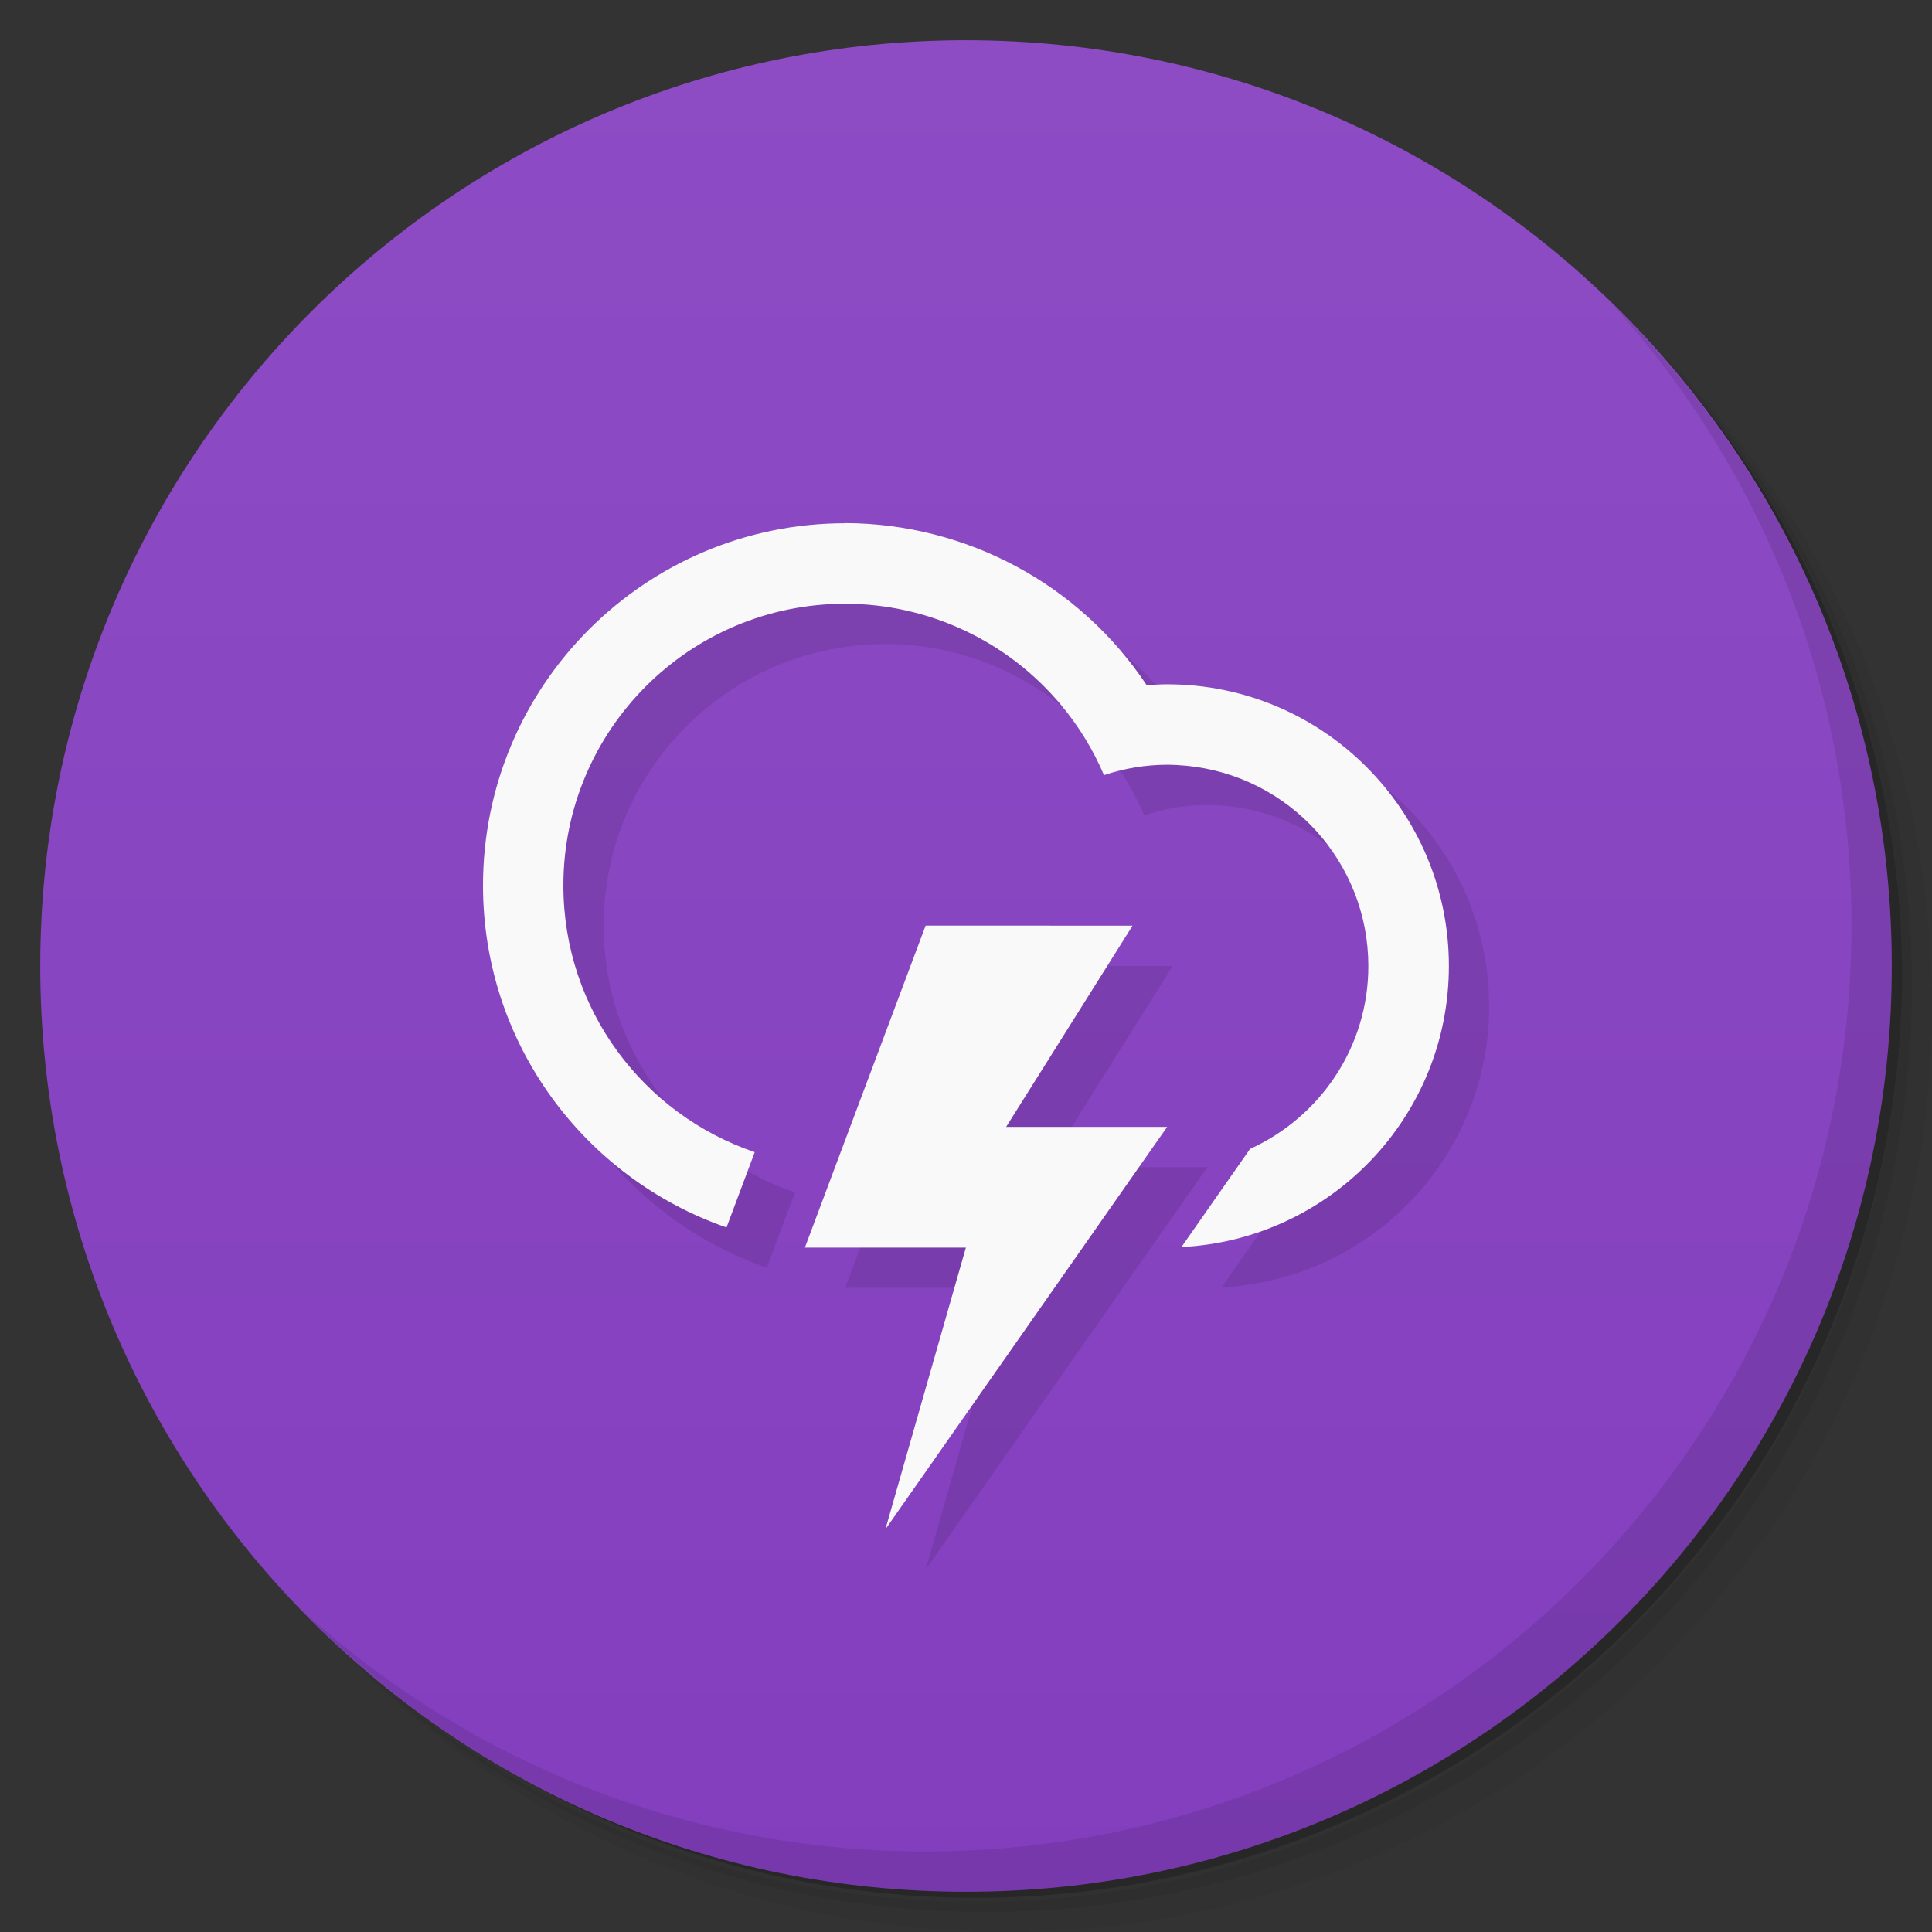 <svg viewBox="0 0 48 48" xmlns="http://www.w3.org/2000/svg">
 <rect x="0" y="0" width="48" height="48" fill="#333333" stroke="none"/>
 <defs>
  <linearGradient id="linearGradient3764" x1="1" x2="47" gradientTransform="matrix(0 -1 1 0 -1.5e-6 48)" gradientUnits="userSpaceOnUse">
   <stop style="stop-color:#833ebe" offset="0"/>
   <stop style="stop-color:#8d4cc4" offset="1"/>
  </linearGradient>
 </defs>
 <path d="m36.31 5c5.859 4.062 9.688 10.831 9.688 18.5 0 12.426-10.07 22.5-22.5 22.5-7.669 0-14.438-3.828-18.5-9.688 1.037 1.822 2.306 3.499 3.781 4.969 4.085 3.712 9.514 5.969 15.469 5.969 12.703 0 23-10.298 23-23 0-5.954-2.256-11.384-5.969-15.469-1.469-1.475-3.147-2.744-4.969-3.781zm4.969 3.781c3.854 4.113 6.219 9.637 6.219 15.719 0 12.703-10.297 23-23 23-6.081 0-11.606-2.364-15.719-6.219 4.16 4.144 9.883 6.719 16.219 6.719 12.703 0 23-10.298 23-23 0-6.335-2.575-12.06-6.719-16.219z" style="opacity:.05"/>
 <path d="m41.28 8.781c3.712 4.085 5.969 9.514 5.969 15.469 0 12.703-10.297 23-23 23-5.954 0-11.384-2.256-15.469-5.969 4.113 3.854 9.637 6.219 15.719 6.219 12.703 0 23-10.298 23-23 0-6.081-2.364-11.606-6.219-15.719z" style="opacity:.1"/>
 <path d="m31.25 2.375c8.615 3.154 14.75 11.417 14.75 21.13 0 12.426-10.07 22.5-22.5 22.5-9.708 0-17.971-6.135-21.12-14.75a23 23 0 0 0 44.875-7 23 23 0 0 0-16-21.875z" style="opacity:.2"/>
 <path d="m24 1c12.703 0 23 10.297 23 23s-10.297 23-23 23-23-10.297-23-23 10.297-23 23-23z" style="fill:url(#linearGradient3764)"/>
 <g transform="translate(1,1)"></g>
 <path d="m22 14c-4.971-1e-3 -9 4.03-9 9 0 3.937 2.532 7.274 6.05 8.496l0.701-1.871c-2.763-0.936-4.754-3.546-4.754-6.625 0-3.866 3.134-7 7-7 2.074 1e-3 4.04 0.925 5.367 2.518 0.438 0.525 0.797 1.111 1.064 1.74 0.506-0.169 1.035-0.257 1.568-0.258 0.161 0 0.322 0.01 0.482 0.025 2.562 0.249 4.517 2.401 4.518 4.975 0 2.025-1.209 3.759-2.939 4.545l-1.705 2.438c3.7-0.186 6.645-3.237 6.645-6.982 0-3.866-3.134-7-7-7-0.169 0-0.338 0.011-0.506 0.025-1.666-2.512-4.48-4.02-7.494-4.03m2 10-3 8h4l-2 7 7-9.998h-4l3.141-5-5.141-2e-3" style="opacity:.1"/>
 <path d="m21 13c-4.971-1e-3 -9 4.03-9 9 0 3.937 2.532 7.274 6.05 8.496l0.701-1.871c-2.763-0.936-4.754-3.546-4.754-6.625 0-3.866 3.134-7 7-7 2.074 1e-3 4.04 0.925 5.367 2.518 0.438 0.525 0.797 1.111 1.064 1.74 0.506-0.169 1.035-0.257 1.568-0.258 0.161 0 0.322 0.01 0.482 0.025 2.562 0.249 4.517 2.401 4.518 4.975 0 2.025-1.209 3.759-2.939 4.545l-1.705 2.438c3.7-0.186 6.645-3.237 6.645-6.982 0-3.866-3.134-7-7-7-0.169 0-0.338 0.011-0.506 0.025-1.666-2.512-4.48-4.02-7.494-4.03m2 10-3 8h4l-2 7 7-9.998h-4l3.141-5-5.141-2e-3" style="fill:#f9f9f9"/>
 <path d="m40.03 7.531c3.712 4.084 5.969 9.514 5.969 15.469 0 12.703-10.297 23-23 23-5.954 0-11.384-2.256-15.469-5.969 4.178 4.291 10.01 6.969 16.469 6.969 12.703 0 23-10.298 23-23 0-6.462-2.677-12.291-6.969-16.469z" style="opacity:.1"/>
</svg>
